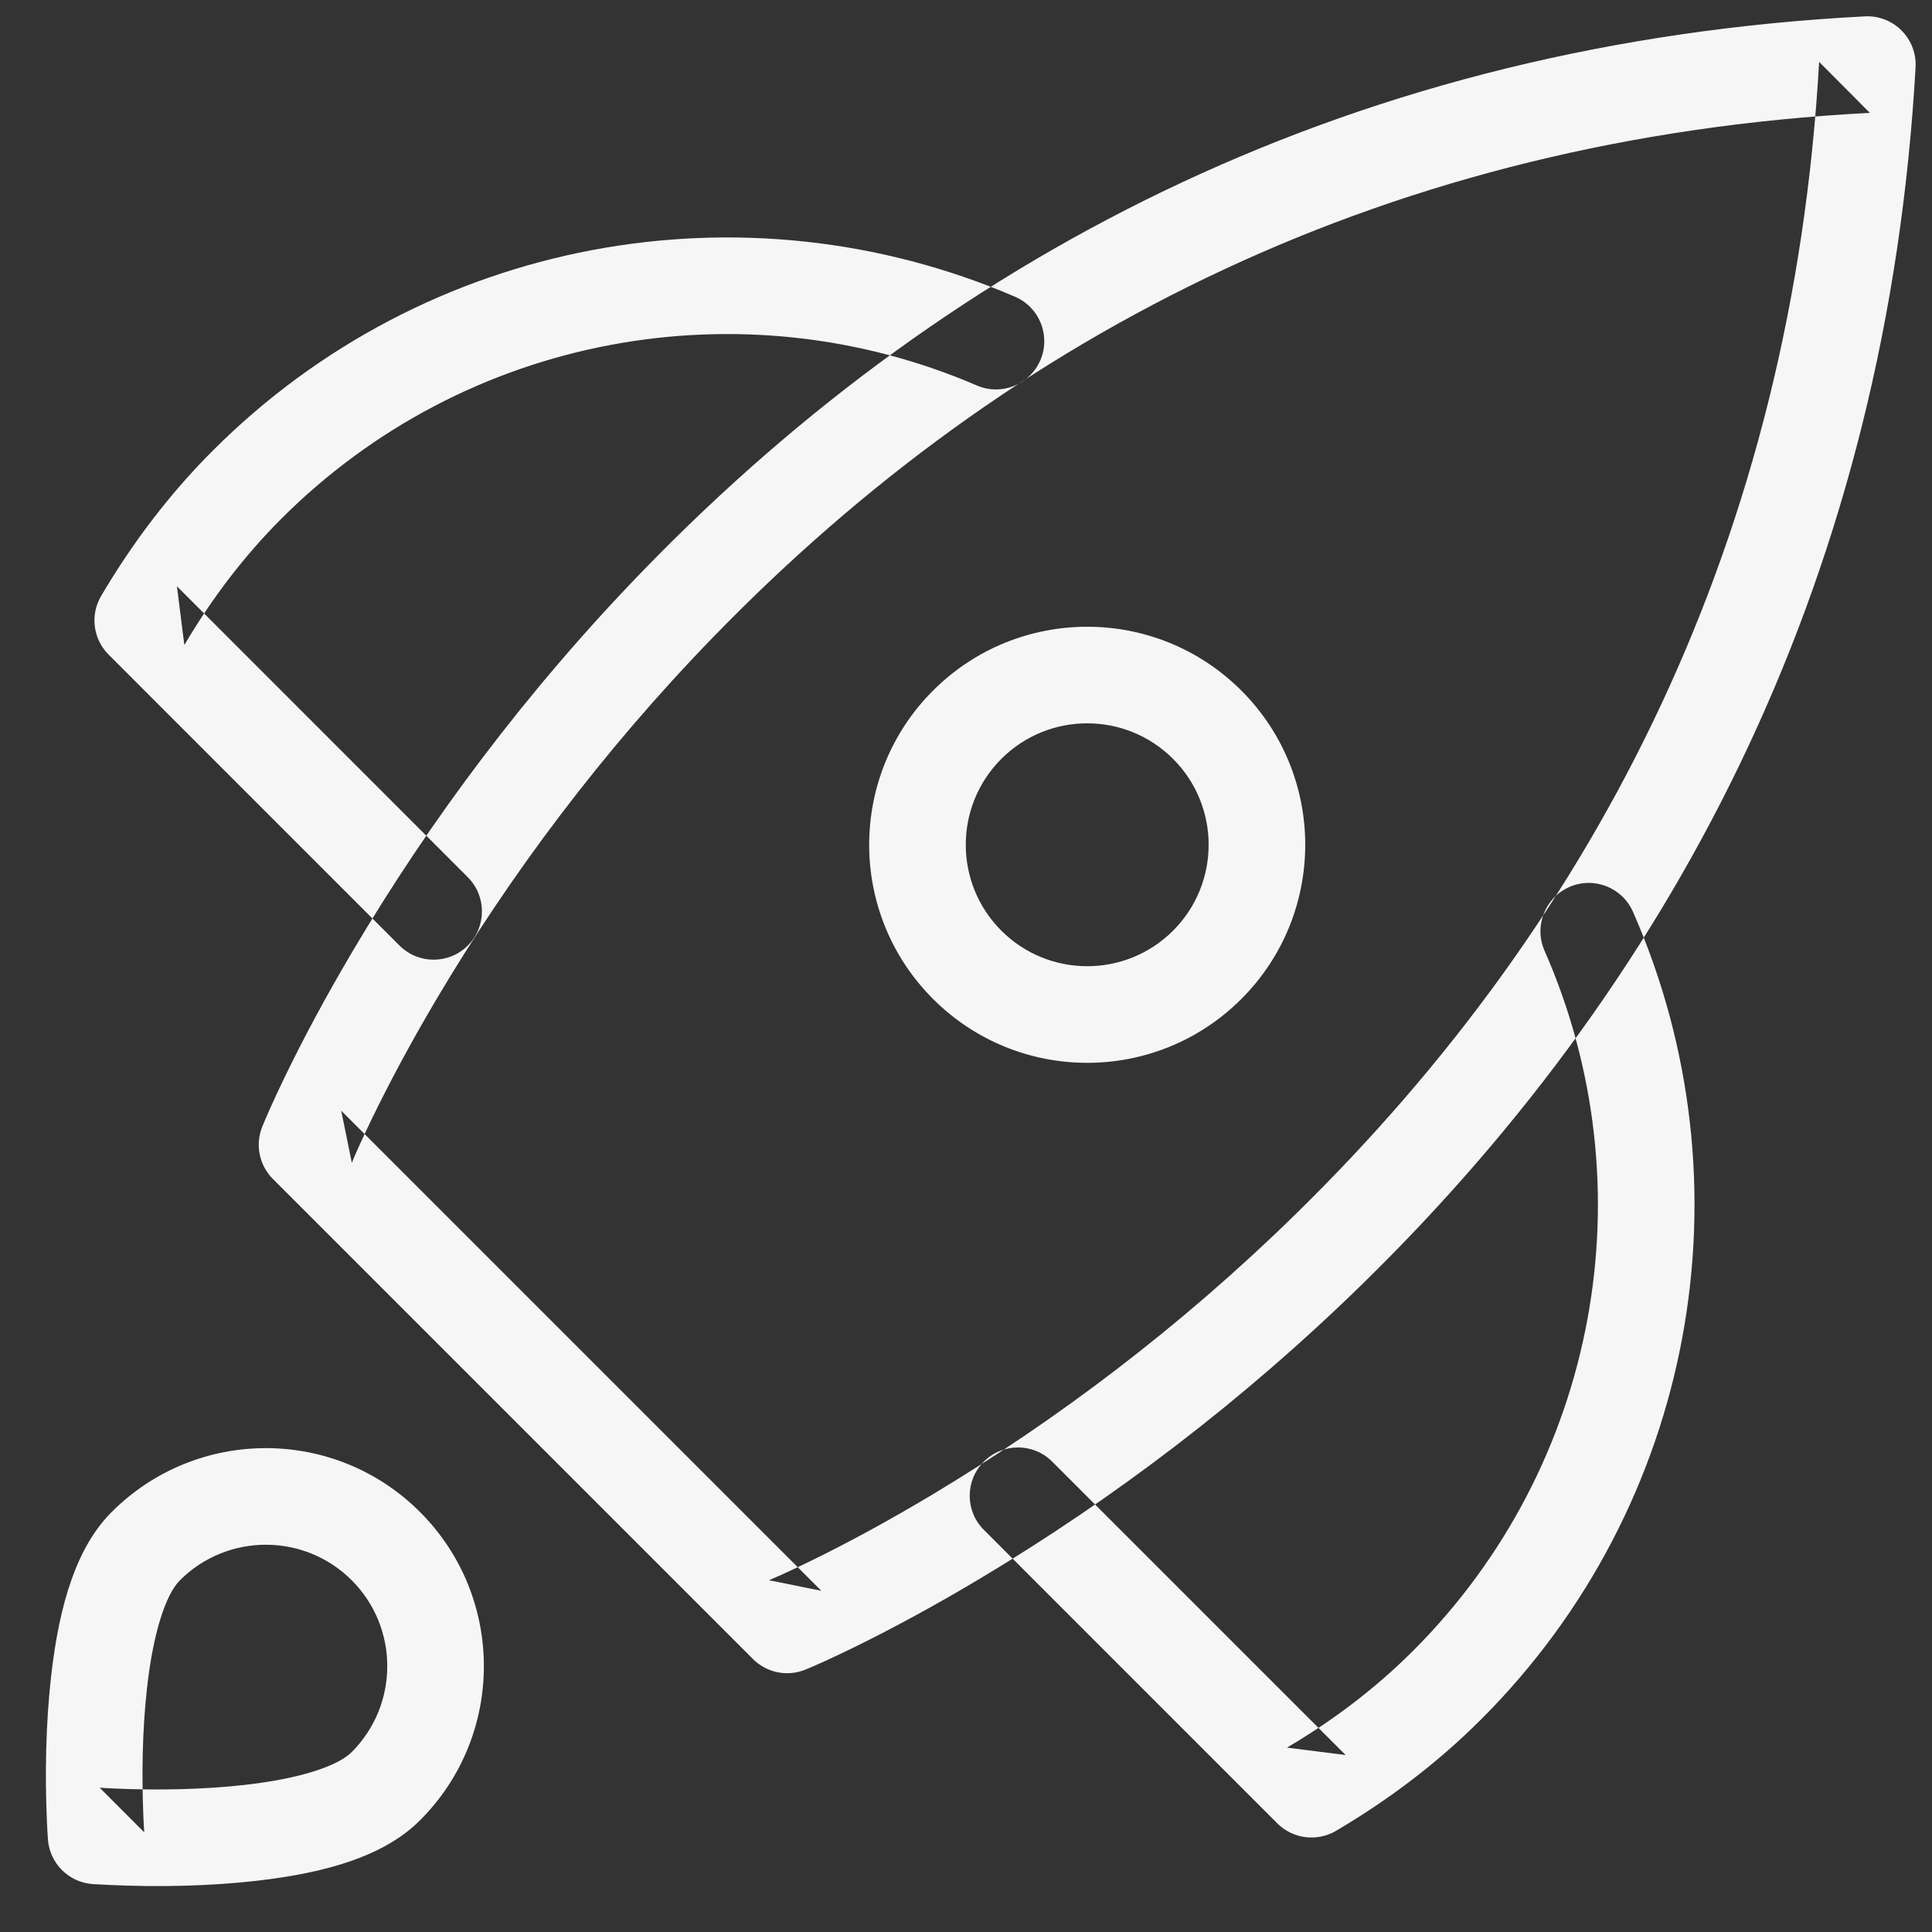 <?xml version="1.0" encoding="UTF-8" standalone="no"?>
<svg width="36px" height="36px" viewBox="0 0 36 36" version="1.1" xmlns="http://www.w3.org/2000/svg" xmlns:xlink="http://www.w3.org/1999/xlink" xmlns:sketch="http://www.bohemiancoding.com/sketch/ns">
    <rect x="0" y="0" width="36" height="36" fill="#333333" stroke="none"/>
    <!-- Generator: Sketch 3.3.3 (12081) - http://www.bohemiancoding.com/sketch -->
    <title>icons/nav/rocket</title>
    <desc>Created with Sketch.</desc>
    <defs></defs>
    <g id="Icons" stroke="none" stroke-width="1" fill="none" fill-rule="evenodd" sketch:type="MSPage">
        <g id="icons/nav/rocket" sketch:type="MSArtboardGroup" fill="#F6F6F6">
            <path d="M15.304,29.642 L6.358,20.696 L6.556,21.668 C6.612,21.528 6.734,21.251 6.925,20.856 C7.248,20.189 7.646,19.443 8.122,18.637 C9.487,16.33 11.202,14.022 13.292,11.869 C18.835,6.159 25.952,2.567 34.842,2.103 L33.897,1.153 C33.396,9.984 29.81,17.082 24.132,22.634 C21.978,24.742 19.668,26.475 17.36,27.857 C16.554,28.339 15.807,28.743 15.139,29.07 C14.743,29.264 14.466,29.388 14.327,29.445 L15.304,29.642 L15.304,29.642 Z M18.915,5.53 C13.858,3.352 7.926,4.436 3.967,8.395 C3.167,9.195 2.478,10.099 1.885,11.104 C1.676,11.457 1.733,11.907 2.024,12.198 L7.444,17.619 C7.795,17.97 8.365,17.97 8.717,17.619 C9.068,17.267 9.068,16.697 8.717,16.346 L3.297,10.925 L3.435,12.019 C3.953,11.141 4.551,10.358 5.24,9.668 C8.673,6.234 13.817,5.295 18.203,7.183 C18.659,7.38 19.189,7.169 19.385,6.713 C19.582,6.256 19.371,5.727 18.915,5.53 L18.915,5.53 Z M28.78,17.715 C30.716,22.115 29.788,27.303 26.332,30.759 C25.642,31.449 24.858,32.047 23.981,32.564 L25.074,32.703 L19.606,27.235 C19.254,26.883 18.684,26.883 18.333,27.235 C17.981,27.586 17.981,28.156 18.333,28.507 L23.801,33.976 C24.091,34.266 24.541,34.323 24.895,34.115 C25.9,33.522 26.804,32.833 27.604,32.032 C31.59,28.047 32.66,22.064 30.428,16.99 C30.228,16.535 29.697,16.328 29.242,16.528 C28.787,16.729 28.58,17.26 28.78,17.715 L28.78,17.715 Z M14.031,30.914 C14.287,31.171 14.672,31.248 15.008,31.111 C15.184,31.039 15.498,30.899 15.931,30.687 C16.643,30.337 17.434,29.91 18.284,29.401 C20.708,27.951 23.129,26.133 25.391,23.921 C31.373,18.071 35.166,10.563 35.694,1.255 C35.724,0.72 35.283,0.277 34.748,0.305 C25.375,0.795 17.843,4.596 12,10.615 C9.805,12.877 8.006,15.298 6.573,17.721 C6.07,18.571 5.648,19.361 5.304,20.073 C5.095,20.506 4.957,20.82 4.886,20.996 C4.752,21.331 4.83,21.713 5.085,21.968 L14.031,30.914 L14.031,30.914 Z" id="Shape" sketch:type="MSShapeGroup"></path>
            <path d="M18.658,14.141 C19.542,13.257 20.975,13.257 21.859,14.141 C22.742,15.025 22.742,16.458 21.859,17.341 C20.975,18.225 19.542,18.225 18.658,17.341 C17.775,16.458 17.775,15.025 18.658,14.141 L18.658,14.141 Z M17.386,12.868 C15.799,14.455 15.799,17.027 17.386,18.614 C18.972,20.201 21.545,20.201 23.131,18.614 C24.718,17.027 24.718,14.455 23.131,12.868 C21.545,11.282 18.972,11.282 17.386,12.868 L17.386,12.868 Z" id="Shape" sketch:type="MSShapeGroup"></path>
            <path d="M0.952,31.238 C0.851,32.136 0.837,33.075 0.874,33.934 C0.881,34.092 0.888,34.209 0.893,34.275 C0.926,34.72 1.279,35.074 1.724,35.107 C1.791,35.111 1.907,35.118 2.066,35.125 C2.925,35.163 3.864,35.149 4.762,35.048 C6.138,34.893 7.183,34.563 7.826,33.919 C9.413,32.333 9.413,29.76 7.826,28.174 C6.24,26.587 3.667,26.587 2.081,28.174 C1.438,28.817 1.107,29.862 0.952,31.238 Z M3.353,29.446 C4.237,28.563 5.67,28.563 6.554,29.446 C7.437,30.33 7.437,31.763 6.554,32.647 C6.282,32.918 5.558,33.147 4.56,33.259 C3.77,33.348 2.918,33.361 2.144,33.327 C2.005,33.321 1.906,33.315 1.857,33.311 L2.688,34.143 C2.684,34.094 2.678,33.996 2.672,33.857 C2.639,33.083 2.651,32.23 2.741,31.44 C2.853,30.442 3.082,29.718 3.353,29.446 L3.353,29.446 Z" id="Shape" sketch:type="MSShapeGroup"></path>
        </g>
    </g>
</svg>